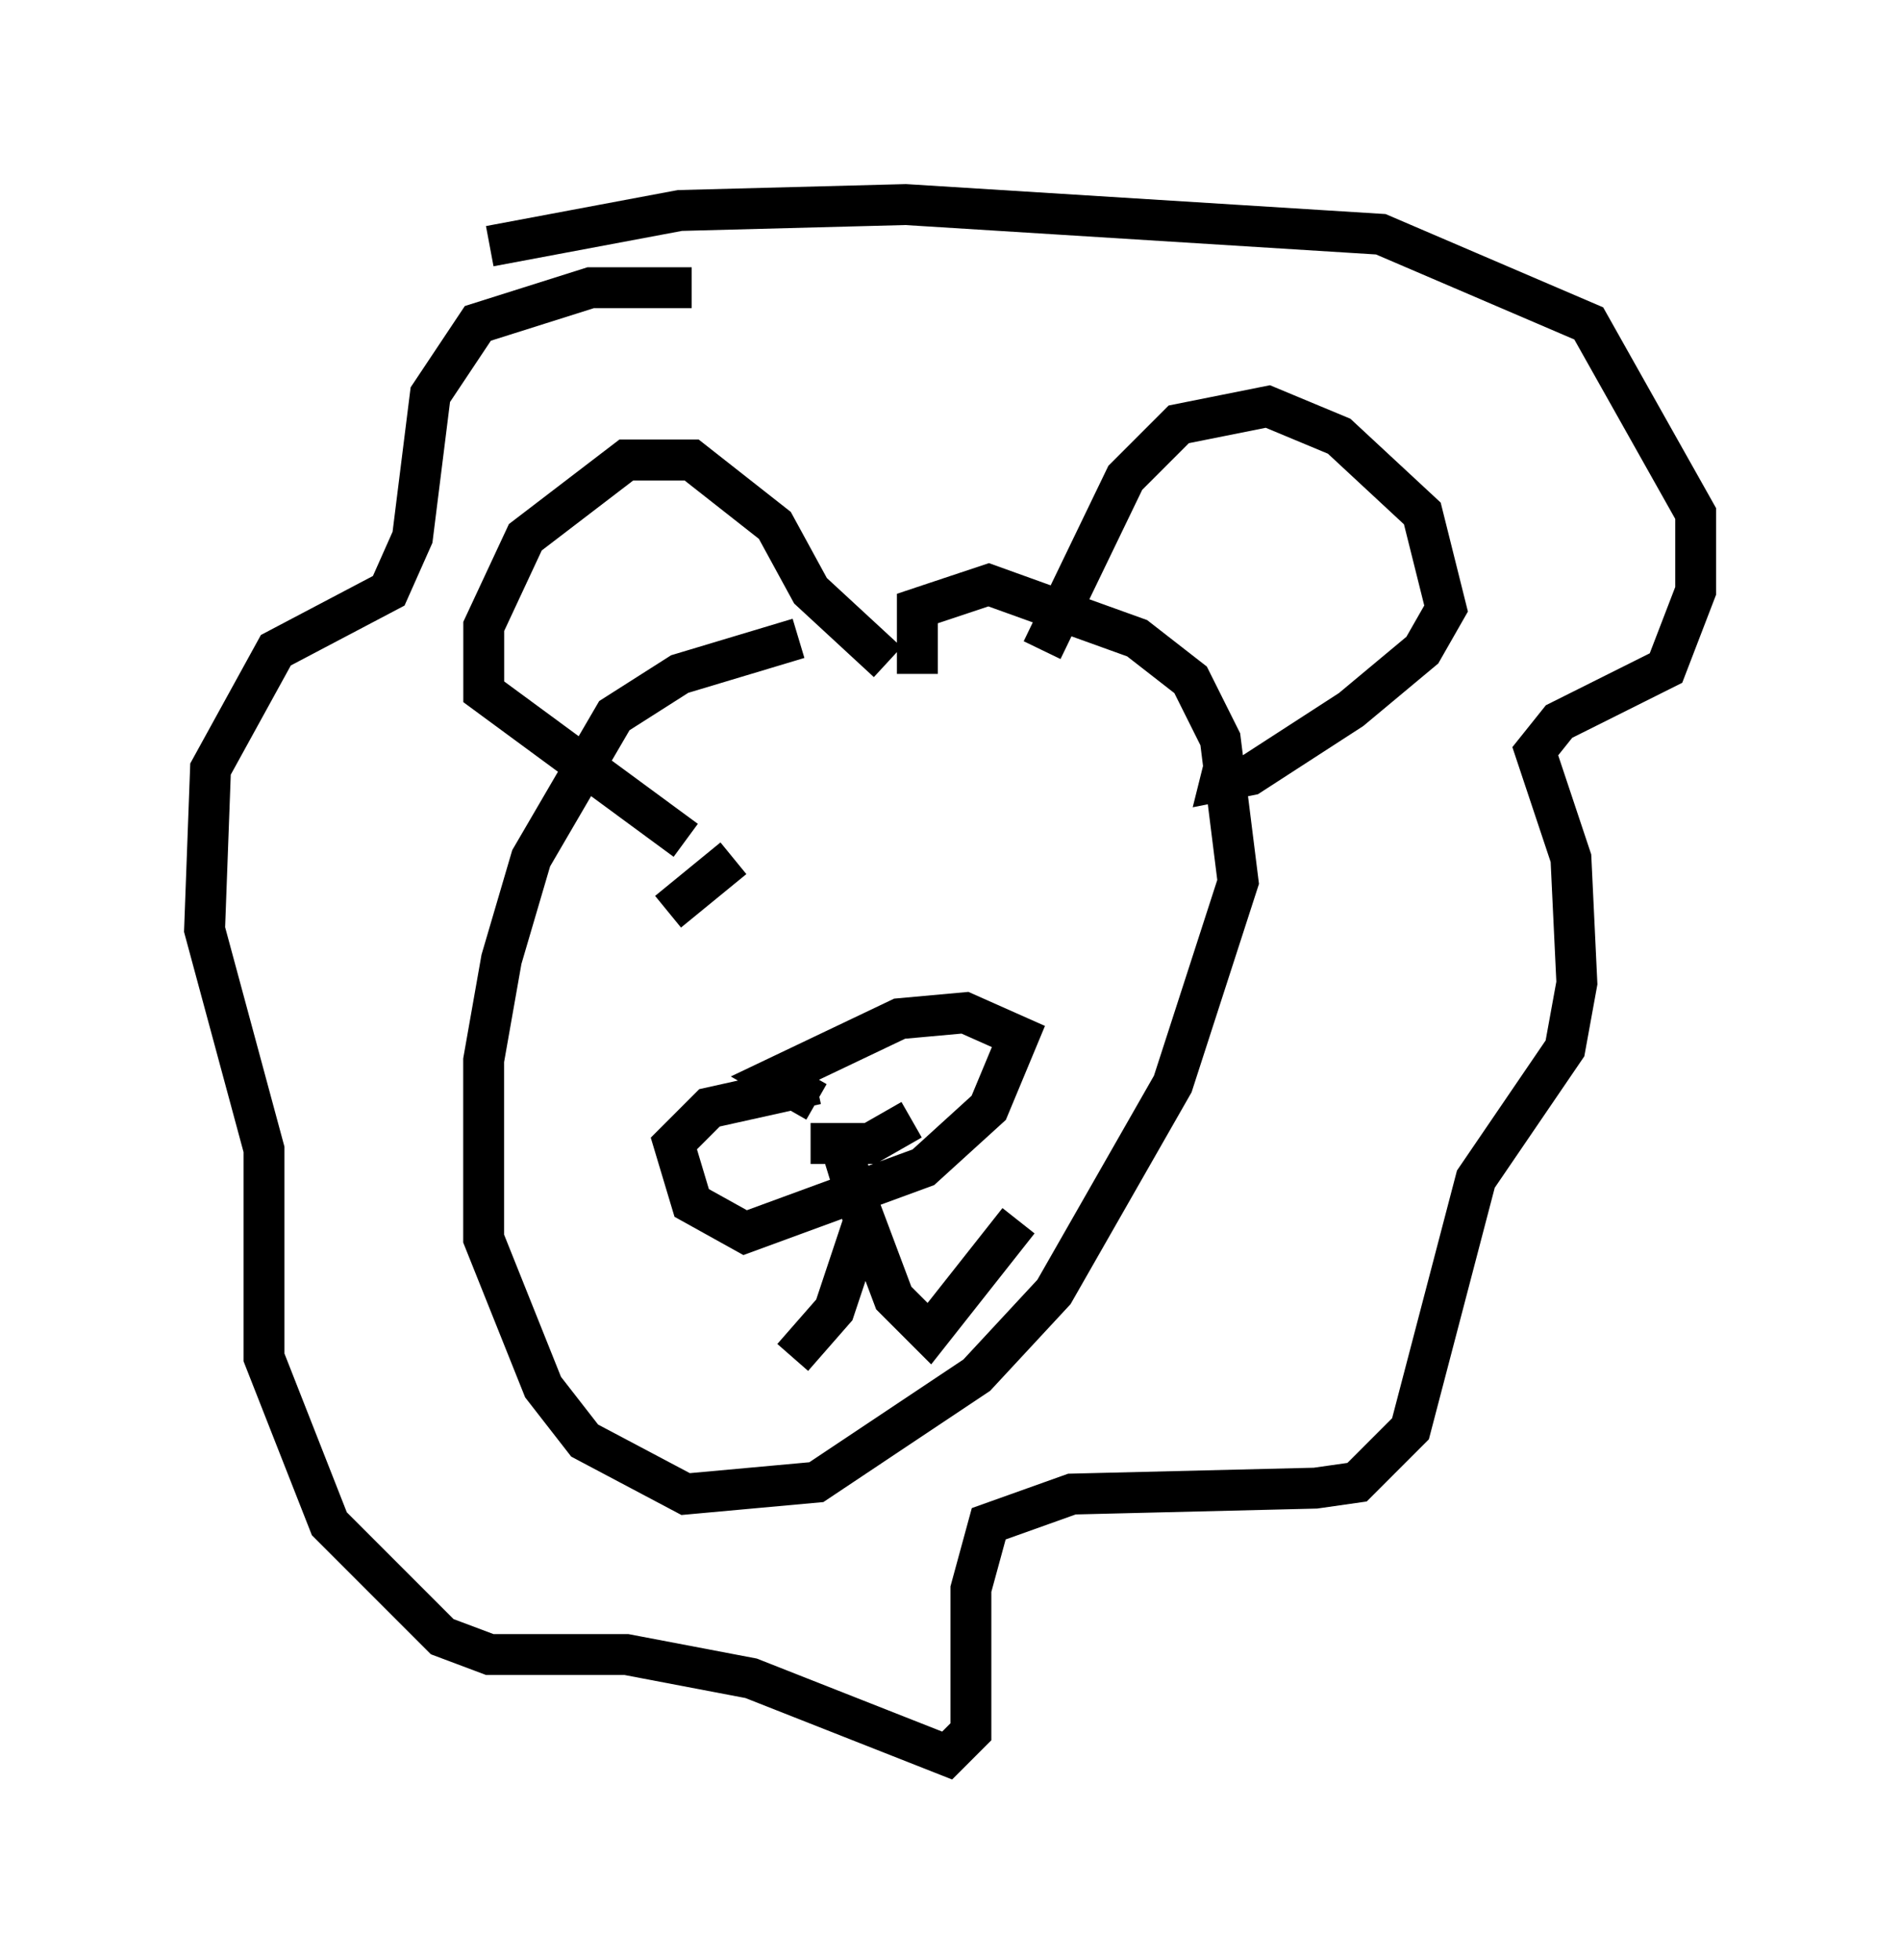 <?xml version="1.0" encoding="utf-8" ?>
<svg baseProfile="full" height="47.911" version="1.1" width="46.458" xmlns="http://www.w3.org/2000/svg" xmlns:ev="http://www.w3.org/2001/xml-events" xmlns:xlink="http://www.w3.org/1999/xlink"><defs /><rect fill="white" height="47.911" width="46.458" x="0" y="0" /><path d="M24.754, 15.458 m-5.229, 0.145 l-2.905, 0.872 -1.598, 1.017 l-2.034, 3.486 -0.726, 2.469 l-0.436, 2.469 0.0, 4.358 l1.453, 3.631 1.017, 1.307 l2.469, 1.307 3.196, -0.291 l3.922, -2.615 1.888, -2.034 l2.905, -5.084 1.598, -4.939 l-0.436, -3.486 -0.726, -1.453 l-1.307, -1.017 -3.631, -1.307 l-1.743, 0.581 0.0, 1.598 m3.05, -0.581 l2.034, -4.212 1.307, -1.307 l2.179, -0.436 1.743, 0.726 l2.034, 1.888 0.581, 2.324 l-0.581, 1.017 -1.743, 1.453 l-2.469, 1.598 -0.726, 0.145 l0.145, -0.581 m-13.218, 2.034 l-4.939, -3.631 0.0, -1.598 l1.017, -2.179 2.469, -1.888 l1.598, 0.0 2.034, 1.598 l0.872, 1.598 1.888, 1.743 m-4.793, -9.151 l-2.469, 0.0 -2.76, 0.872 l-1.162, 1.743 -0.436, 3.486 l-0.581, 1.307 -2.76, 1.453 l-1.598, 2.905 -0.145, 3.922 l1.453, 5.374 0.0, 5.084 l1.598, 4.067 2.76, 2.76 l1.162, 0.436 3.341, 0.0 l3.05, 0.581 4.793, 1.888 l0.581, -0.581 0.0, -3.486 l0.436, -1.598 2.034, -0.726 l5.955, -0.145 1.017, -0.145 l1.307, -1.307 1.598, -6.101 l2.179, -3.196 0.291, -1.598 l-0.145, -3.05 -0.872, -2.615 l0.581, -0.726 2.615, -1.307 l0.726, -1.888 0.0, -1.888 l-2.615, -4.648 -5.084, -2.179 l-11.62, -0.726 -5.52, 0.145 l-4.648, 0.872 m7.989, 20.48 l-2.615, 0.581 -0.872, 0.872 l0.436, 1.453 1.307, 0.726 l4.358, -1.598 1.598, -1.453 l0.726, -1.743 -1.307, -0.581 l-1.598, 0.145 -3.05, 1.453 l1.017, 0.581 m0.581, 1.017 l0.581, 1.888 -0.726, 2.179 l-1.017, 1.162 m1.598, -3.777 l0.872, 2.324 0.872, 0.872 l2.179, -2.76 m-5.084, -1.888 l1.453, 0.0 1.017, -0.581 m-5.955, -5.084 l1.598, -1.307 m8.57, -0.291 " fill="none" stroke="black" stroke-width="1" /></svg>